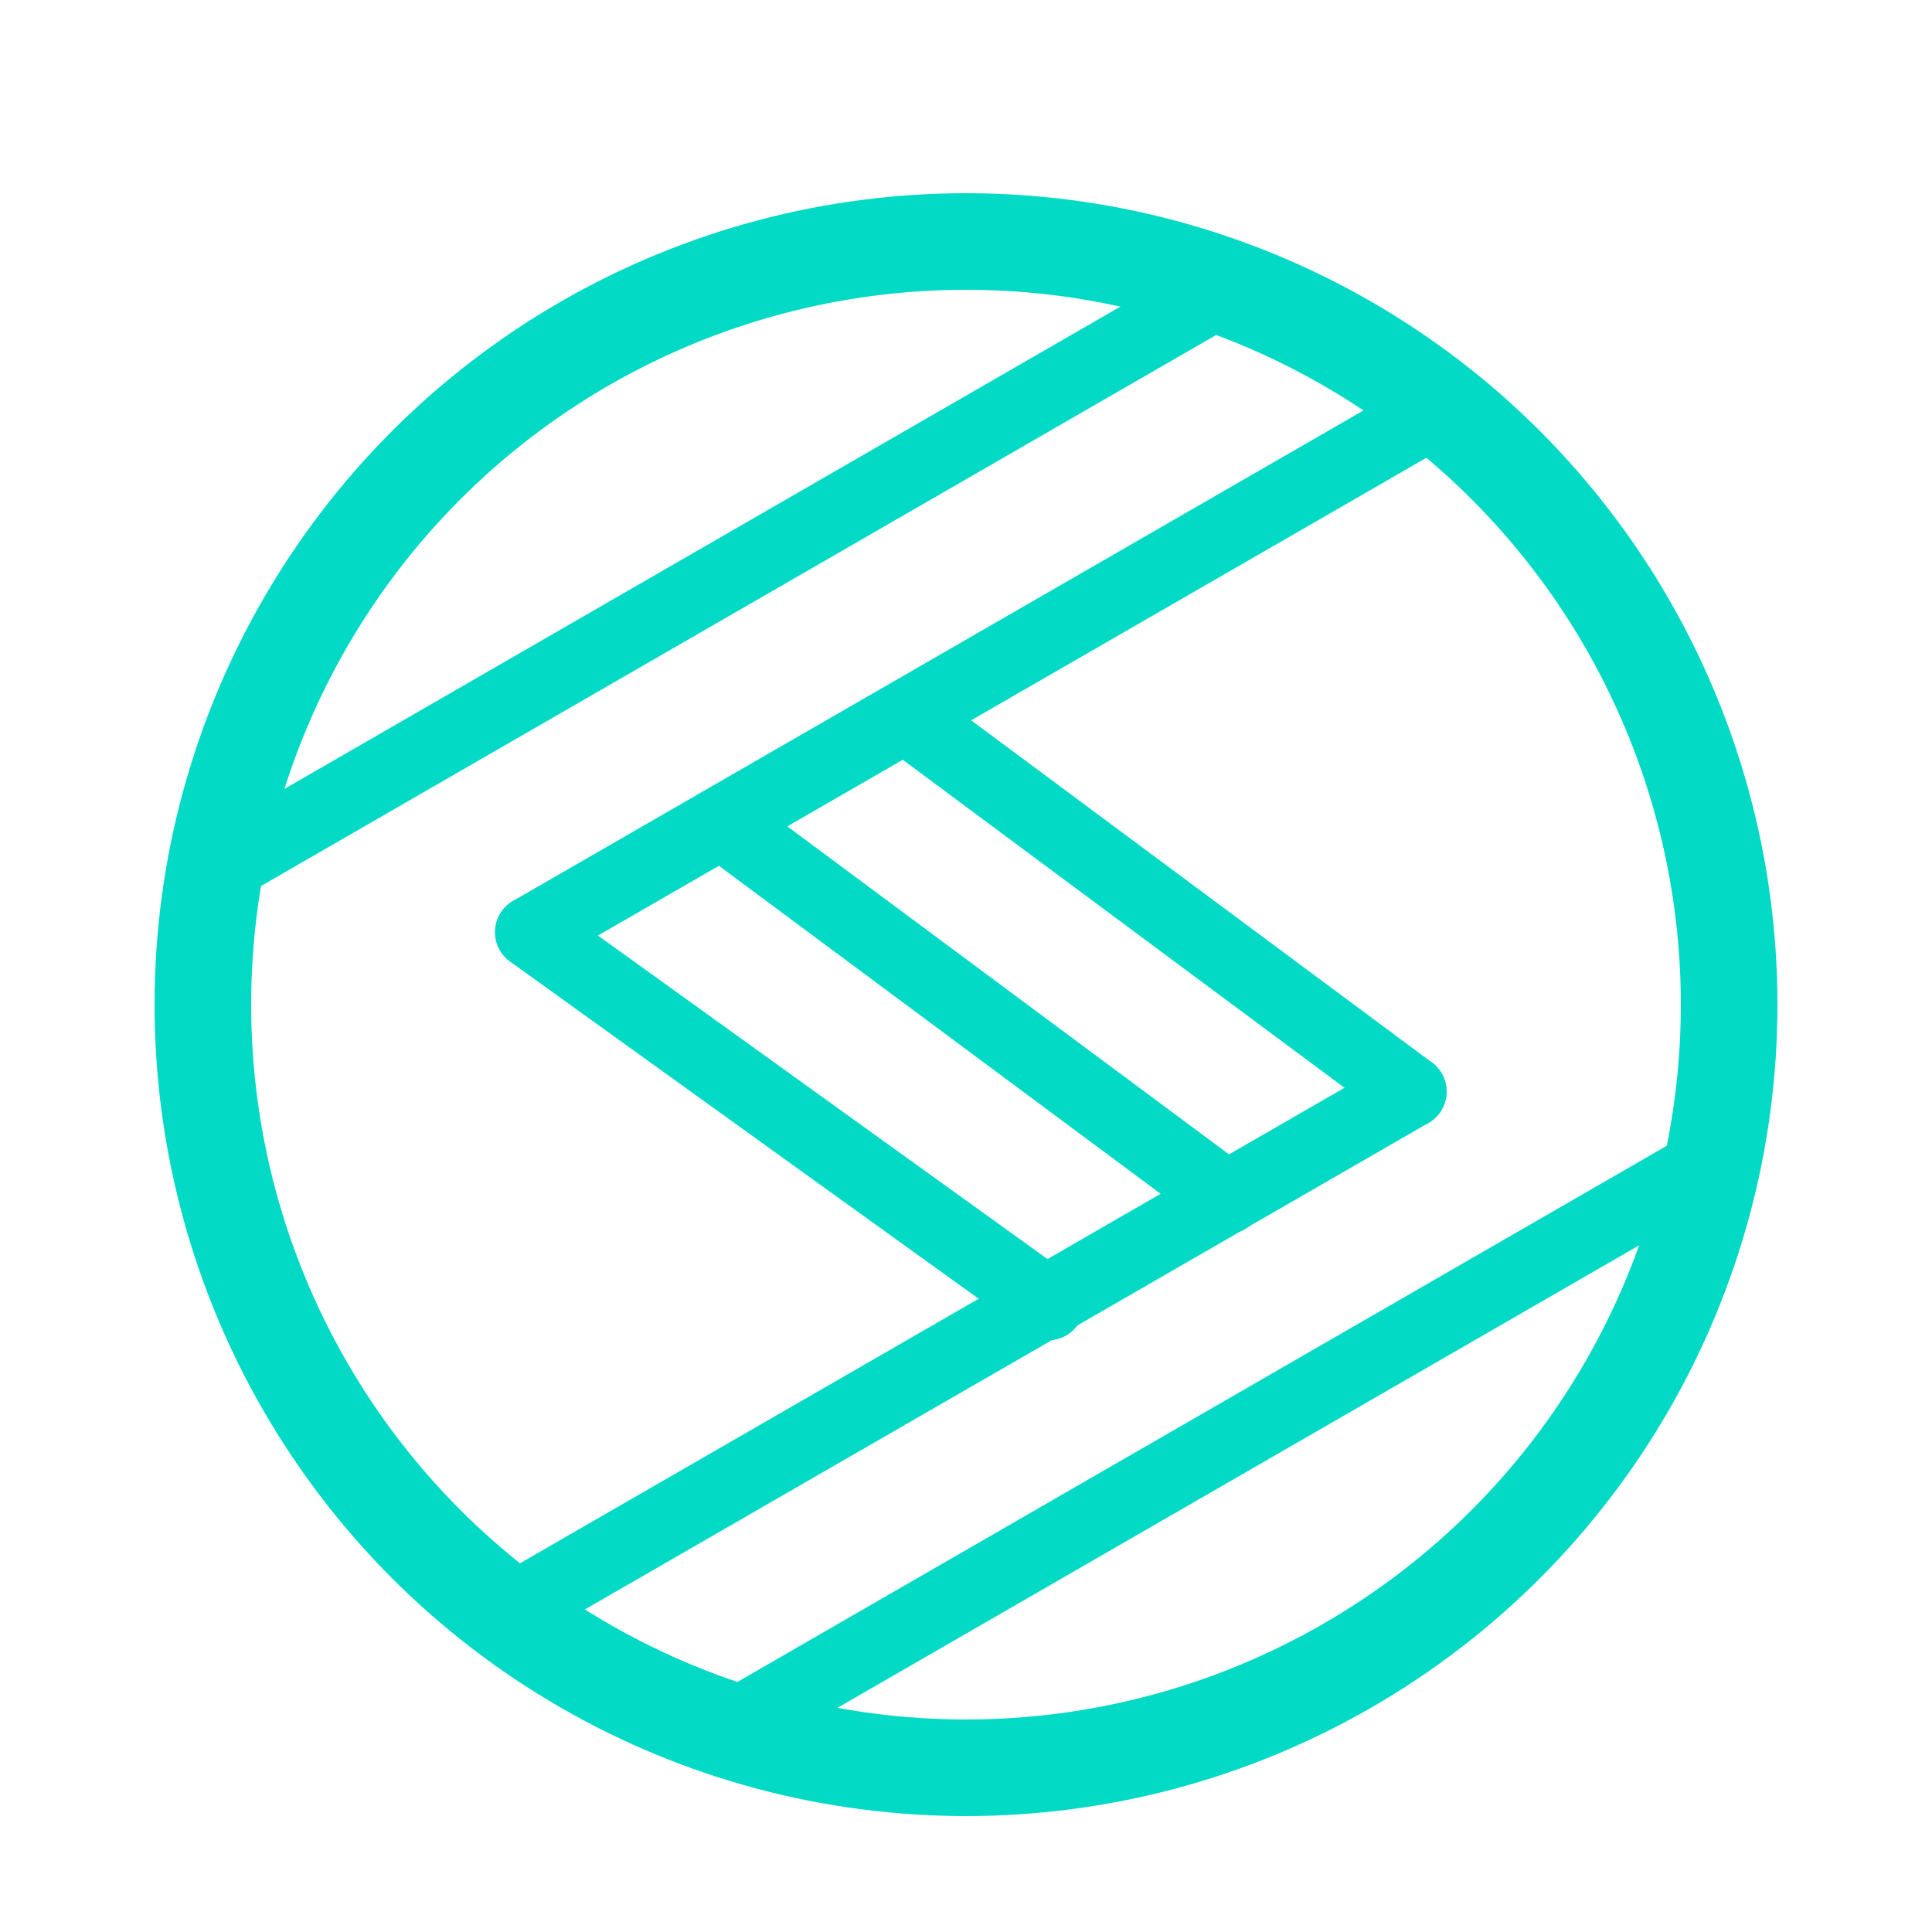 <?xml version="1.0" encoding="utf-8"?>
<!-- Generator: Adobe Illustrator 26.5.0, SVG Export Plug-In . SVG Version: 6.00 Build 0)  -->
<svg version="1.1" id="Camada_1" xmlns="http://www.w3.org/2000/svg" xmlns:xlink="http://www.w3.org/1999/xlink" x="0px" y="0px"
	 viewBox="0 0 40 40" style="enable-background:new 0 0 40 40;" xml:space="preserve">
<style type="text/css">
	.st0{fill:none;stroke:#03DAC6;stroke-width:2;stroke-linecap:round;stroke-linejoin:round;}
	.st1{fill:none;stroke:#03DAC6;stroke-width:1.5;stroke-linecap:round;stroke-linejoin:round;}
</style>
<circle class="st0" cx="20" cy="20.8" r="15.8"/>
<path class="st1" d="M14.9,35.9l20.8-12 M4.5,18l20.8-12"/>
<path class="st1" d="M10.3,33.5l18.9-10.9"/>
<path class="st1" d="M11,19.3L29.9,8.4"/>
<path class="st1" d="M15.3,17.3l10.1,7.5 M19.1,15.1l10.1,7.5 M11,19.3L21.7,27"/>
</svg>
